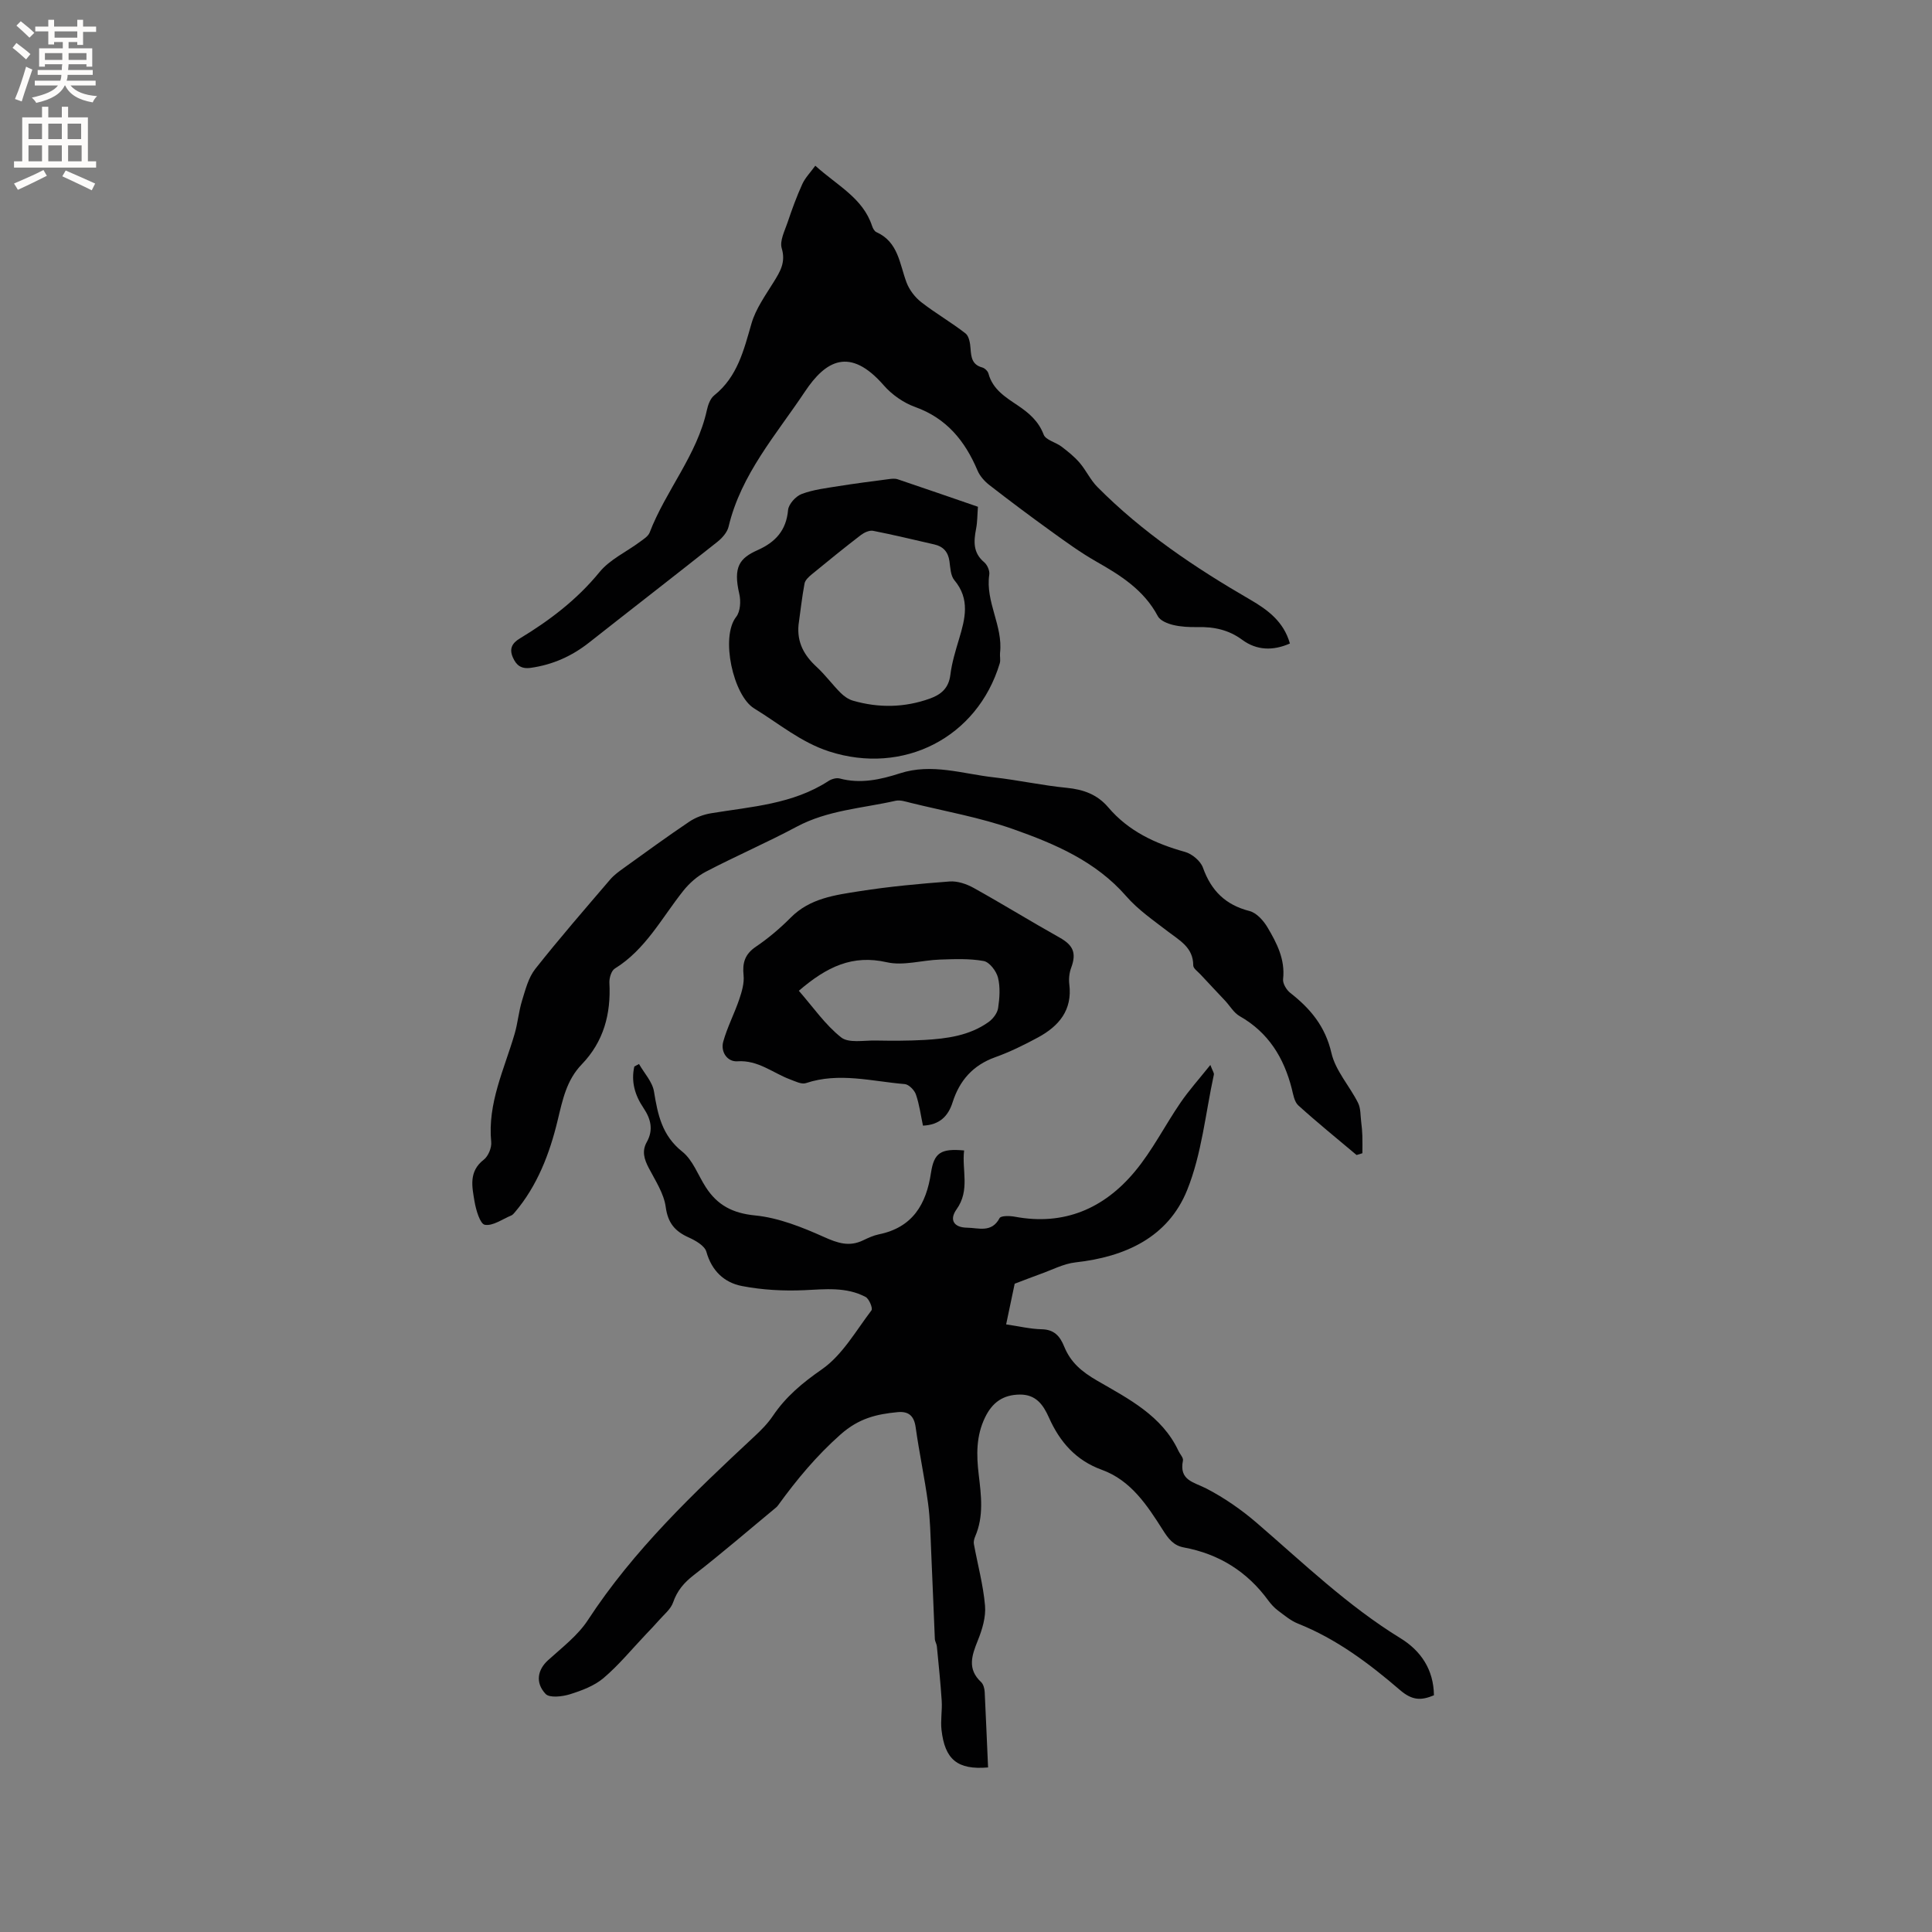 <svg enable-background="new 0 0 400 400" viewBox="0 0 400 400" xmlns="http://www.w3.org/2000/svg"><rect x="0" y="0" width="400" height="400" fill="#808080" stroke="none"/><g fill="#010102"><path d="m204.57 365.93c-6.36.54-8.94-1.65-9.64-7.76-.23-1.98.17-4.03.04-6.03-.24-3.76-.64-7.51-1-11.27-.05-.52-.39-1.01-.42-1.53-.27-6.04-.48-12.09-.76-18.13-.15-3.34-.2-6.71-.65-10.01-.71-5.25-1.83-10.44-2.56-15.68-.33-2.39-1.46-3.37-3.75-3.15-4.36.42-8 1.26-11.79 4.61-5.01 4.44-9.08 9.35-12.92 14.64-.12.17-.26.34-.42.47-5.68 4.7-11.26 9.52-17.09 14.04-2.02 1.57-3.41 3.21-4.25 5.63-.49 1.42-1.91 2.53-2.95 3.73-.86.99-1.77 1.92-2.67 2.87-2.9 3.05-5.59 6.35-8.78 9.06-1.91 1.62-4.51 2.59-6.96 3.36-1.58.49-4.22.8-5.04-.07-2.24-2.39-1.59-5.08.5-6.97 2.89-2.63 6.16-5.11 8.25-8.31 9.5-14.54 21.93-26.34 34.5-38.05 1.39-1.29 2.76-2.68 3.81-4.24 2.69-3.99 6.13-6.85 10.15-9.64 4.22-2.94 7.03-7.96 10.26-12.21.32-.42-.49-2.39-1.22-2.77-4.01-2.12-8.35-1.6-12.72-1.4-4.28.19-8.67-.05-12.87-.86-3.65-.7-6.26-3.12-7.37-7.09-.35-1.25-2.24-2.33-3.66-2.97-2.84-1.27-4.31-2.98-4.76-6.31-.38-2.8-2.15-5.46-3.51-8.07-.94-1.8-1.47-3.48-.42-5.35 1.42-2.53.86-4.8-.68-7.09-1.76-2.6-2.6-5.45-1.89-8.57.32-.17.65-.35.97-.52 1.07 1.89 2.77 3.68 3.1 5.69.78 4.78 1.65 9.11 5.85 12.45 2.2 1.74 3.27 4.88 4.88 7.37 2.39 3.7 5.52 5.38 10.18 5.84 4.88.48 9.75 2.43 14.3 4.47 2.83 1.27 5.22 2.07 8.08.69 1.05-.5 2.14-1.01 3.26-1.24 6.98-1.42 9.82-6.2 10.8-12.74.63-4.18 2.06-5.07 6.86-4.63-.5 4.05 1.27 8.22-1.56 12.18-1.58 2.21-.54 3.78 2.17 3.81 2.38.03 5.08 1.13 6.73-1.98.28-.53 2.13-.49 3.18-.29 10.18 1.9 18.45-1.7 24.82-9.35 3.64-4.36 6.24-9.57 9.47-14.28 1.75-2.55 3.83-4.87 6.17-7.79.48 1.27.8 1.67.73 1.99-1.74 8.02-2.51 16.43-5.54 23.93-3.95 9.77-12.81 13.81-23.09 14.95-2.51.28-4.92 1.58-7.36 2.44-1.52.54-3.02 1.14-5.25 1.98-.46 2.17-1.08 5.11-1.77 8.42 2.64.38 5 .96 7.37 1.01 2.59.05 3.78 1.44 4.64 3.56 1.35 3.31 3.6 5.21 6.92 7.13 6.35 3.68 13.36 7.2 16.76 14.52.31.67 1.03 1.39.92 1.96-.85 4.13 2.22 4.45 4.86 5.81 3.72 1.93 7.26 4.39 10.44 7.13 9.63 8.3 18.79 17.14 29.72 23.85 4.22 2.59 6.88 6.48 6.94 11.82-2.64 1.11-4.48 1.1-7.02-1.08-6.38-5.49-13.16-10.59-21.13-13.76-1.51-.6-2.83-1.73-4.16-2.72-.75-.57-1.42-1.3-1.98-2.06-4.38-6-10.21-9.64-17.5-10.99-2.14-.4-3.19-1.8-4.35-3.63-3.22-5.07-6.58-10.25-12.61-12.44-5.39-1.95-8.72-5.79-10.96-10.82-1.18-2.65-2.68-4.79-6.03-4.76-3.46.04-5.68 1.61-7.19 4.72-1.87 3.84-1.8 7.79-1.32 11.82.51 4.33 1.09 8.64-.73 12.84-.2.47-.36 1.06-.27 1.55.78 4.26 1.94 8.49 2.31 12.78.2 2.35-.58 4.94-1.49 7.19-1.25 3.11-2.24 5.91.68 8.63.47.44.7 1.33.74 2.04.25 5.14.46 10.29.7 15.63z"/><path d="m168.8 34.31c4.58 4.14 9.86 6.69 11.76 12.49.16.48.48 1.08.89 1.26 4.55 2.04 4.78 6.55 6.24 10.43.58 1.53 1.74 3.05 3.03 4.06 2.95 2.3 6.23 4.18 9.18 6.48.73.57.97 2.05 1.04 3.13.13 1.8.31 3.35 2.42 3.92.52.14 1.16.75 1.29 1.26.88 3.29 3.54 4.9 6.08 6.61 2.31 1.56 4.28 3.23 5.35 6.03.43 1.13 2.49 1.57 3.69 2.48 1.33 1.01 2.66 2.08 3.74 3.33 1.35 1.57 2.24 3.57 3.69 5.03 9.33 9.41 20.23 16.72 31.64 23.33 3.62 2.1 6.94 4.54 8.22 9.08-3.48 1.54-6.88 1.45-9.88-.77-2.83-2.09-5.87-2.7-9.25-2.63-1.68.03-3.42-.05-5.05-.44-1.16-.28-2.67-.89-3.16-1.81-2.87-5.42-7.7-8.45-12.79-11.34-3.27-1.86-6.34-4.11-9.41-6.32-4.27-3.08-8.49-6.24-12.65-9.47-1.02-.79-2-1.88-2.49-3.05-2.59-6.12-6.4-10.81-12.94-13.15-2.39-.86-4.78-2.54-6.46-4.46-7.04-8.08-12.05-5.14-16.33 1.29-5.91 8.87-13.22 17.1-15.8 27.94-.28 1.2-1.35 2.4-2.37 3.2-8.8 6.99-17.69 13.86-26.52 20.82-3.58 2.82-7.54 4.59-12.08 5.23-1.99.28-2.99-.55-3.69-2.14-.77-1.75-.24-2.94 1.43-3.94 6.18-3.74 11.84-8.04 16.5-13.74 2.14-2.62 5.56-4.18 8.36-6.26.75-.56 1.71-1.14 2.02-1.93 3.35-8.73 9.81-16.01 11.85-25.35.24-1.1.71-2.41 1.53-3.06 4.81-3.85 6.11-9.35 7.71-14.88.88-3.03 2.86-5.79 4.56-8.53 1.36-2.2 2.57-4.11 1.7-7.03-.46-1.54.62-3.61 1.21-5.36.9-2.68 1.87-5.35 3.04-7.92.6-1.33 1.69-2.42 2.7-3.82z"/><path d="m280.86 239.13c-4.04-3.4-8.14-6.72-12.05-10.26-.83-.75-1.06-2.25-1.36-3.46-1.64-6.43-4.84-11.65-10.79-15.03-1.21-.69-2-2.1-2.99-3.17-1.71-1.83-3.44-3.64-5.14-5.48-.55-.59-1.48-1.23-1.48-1.85 0-3.72-2.81-5.15-5.24-7.02-2.99-2.3-6.18-4.49-8.63-7.3-6.32-7.26-14.79-10.85-23.42-13.9-6.86-2.42-14.12-3.69-21.22-5.44-1.02-.25-2.15-.64-3.11-.43-6.88 1.56-14.04 1.93-20.48 5.37-6.16 3.29-12.59 6.07-18.78 9.3-1.79.93-3.45 2.39-4.71 3.98-4.46 5.6-7.79 12.15-14.18 16.1-.72.45-1.16 1.96-1.11 2.95.34 6.42-1.18 12.16-5.72 16.87-3.16 3.28-3.95 7.28-5 11.62-1.63 6.78-4.18 13.53-8.9 19.06-.2.24-.44.51-.72.62-1.82.75-3.79 2.21-5.45 1.92-.98-.17-1.83-3.05-2.13-4.81-.51-3.04-1.26-6.22 1.91-8.67.93-.72 1.66-2.48 1.54-3.67-.79-8.05 2.73-15.09 4.87-22.46.64-2.22.83-4.58 1.51-6.79.7-2.27 1.32-4.77 2.74-6.57 4.99-6.32 10.28-12.4 15.52-18.53.81-.94 1.87-1.7 2.89-2.43 4.47-3.21 8.91-6.46 13.48-9.53 1.32-.89 2.97-1.49 4.55-1.75 8.32-1.37 16.86-1.86 24.25-6.66.64-.42 1.65-.72 2.35-.53 4.3 1.15 8.44.23 12.46-1.07 6.62-2.14 12.99.11 19.44.83 5.05.57 10.04 1.68 15.09 2.17 3.46.34 6.33 1.37 8.6 4.04 4.21 4.95 9.75 7.52 15.9 9.23 1.46.41 3.22 1.88 3.71 3.27 1.71 4.77 4.66 7.7 9.64 8.97 1.45.37 2.88 1.97 3.71 3.36 1.93 3.26 3.7 6.64 3.24 10.74-.1.9.7 2.24 1.5 2.86 4.17 3.26 7.24 6.93 8.51 12.44.84 3.66 3.75 6.81 5.5 10.3.59 1.17.49 2.68.67 4.05.12.92.2 1.84.23 2.76.04 1.21.01 2.42.01 3.63-.41.15-.81.26-1.21.37z"/><path d="m191.09 233.05c-.46-2.16-.74-4.38-1.46-6.45-.31-.9-1.46-2.08-2.31-2.15-6.8-.56-13.6-2.5-20.47-.2-.91.3-2.21-.38-3.27-.77-3.59-1.34-6.61-4.04-10.92-3.75-2.06.14-3.51-1.93-2.92-4.07.83-2.99 2.31-5.8 3.31-8.75.54-1.59 1.06-3.36.9-4.97-.27-2.59.26-4.38 2.54-5.93 2.59-1.75 5.02-3.82 7.23-6.04 3.97-4.01 9.19-4.66 14.26-5.46 6.17-.97 12.41-1.54 18.63-2.01 1.62-.12 3.49.51 4.95 1.32 5.99 3.33 11.83 6.94 17.81 10.29 2.84 1.59 3.54 3.2 2.4 6.27-.39 1.05-.52 2.31-.38 3.42.66 5.35-2.17 8.65-6.46 10.98-2.88 1.56-5.85 3.02-8.92 4.12-4.59 1.65-7.35 4.82-8.78 9.31-.92 2.91-2.72 4.69-6.14 4.84zm-25.7-27.92c2.98 3.41 5.46 7.04 8.76 9.65 1.56 1.23 4.67.61 7.08.65 3.39.06 6.79.07 10.17-.12 4.67-.27 9.32-.89 13.26-3.7.92-.65 1.83-1.84 1.99-2.9.31-2.07.47-4.32-.03-6.31-.34-1.35-1.76-3.21-2.95-3.43-2.95-.54-6.05-.4-9.08-.3-3.68.12-7.56 1.34-11 .55-7.07-1.61-12.39.91-18.2 5.91z"/><path d="m202.47 104.92c-.13 1.63-.1 3.12-.38 4.55-.5 2.6-.67 4.97 1.67 6.93.64.54 1.18 1.76 1.06 2.56-.84 5.64 2.86 10.62 2.23 16.19-.08.72.14 1.51-.06 2.18-4.65 15.45-20.02 23.2-35.32 18.25-5.89-1.91-10.45-5.81-15.53-8.91-4.31-2.63-7.04-14.74-3.72-18.96.87-1.1.99-3.27.64-4.76-1.3-5.59.06-7.39 3.83-9.07 3.64-1.63 5.9-4.05 6.27-8.28.11-1.22 1.59-2.86 2.81-3.32 2.43-.92 5.1-1.22 7.69-1.64 3.44-.55 6.89-.99 10.34-1.44.61-.08 1.3-.16 1.86.03 5.5 1.85 10.97 3.75 16.61 5.69zm-37.14 24.44c-.35 3.64 1.15 6.33 3.74 8.71 1.78 1.64 3.24 3.64 4.95 5.36.71.71 1.64 1.37 2.59 1.64 5.33 1.53 10.64 1.45 15.9-.43 2.34-.84 3.91-2.17 4.25-4.91.31-2.5 1.06-4.96 1.79-7.39 1.27-4.21 2.34-8.29-.96-12.22-.79-.94-.83-2.59-1.02-3.94-.27-1.91-1.28-3.04-3.13-3.46-4.22-.96-8.42-1.99-12.67-2.82-.77-.15-1.84.35-2.53.87-3.44 2.64-6.81 5.38-10.16 8.13-.62.51-1.38 1.2-1.51 1.91-.53 2.84-.84 5.71-1.24 8.55z"/></g><path d="m2.6 9.9.8-1c.9.7 1.9 1.4 2.9 2.3l-.9 1.1c-1.1-1-2-1.8-2.8-2.4zm.5 10.6c.9-2.1 1.6-4.3 2.3-6.7.4.2.8.4 1.3.6-.7 2.1-1.5 4.3-2.2 6.6zm.3-15.2.9-.9c1 .8 2 1.6 2.8 2.4l-1 1c-.9-.9-1.8-1.7-2.7-2.5zm12.6-1.2h1.2v1.4h2.7v1.1h-2.7v2.7h-1.2v-.6h-1.8v1.3h4.9v3.8h-1.2v-.5h-3.7c0 .4-.1.9-.1 1.2h5.1v1h-5.2c0 .5-.1.9-.2 1.2h6v1h-5.2c1.1 1.3 2.9 2 5.5 2.2-.4.4-.7.8-.9 1.3-2.9-.5-4.8-1.6-5.7-3.5h-.1c-.8 1.7-2.7 2.9-5.9 3.6-.2-.4-.6-.8-.9-1.1 2.8-.6 4.6-1.4 5.4-2.5h-4.8v-1h5.3c.1-.3.2-.7.2-1.2h-4.9v-1h5c0-.4 0-.8.1-1.2h-3.6v.5h-1.2v-3.8h4.9v-1.3h-1.8v.5h-1.2v-2.7h-2.7v-1h2.7v-1.4h1.2v1.4h4.8zm-6.7 8.3h3.6c0-.4 0-.9 0-1.4h-3.6zm1.9-4.6h4.8v-1.3h-4.7v1.3zm6.7 3.2h-3.7v1.4h3.7z" fill="#fcfbfa"/><path d="m8.7 22.1h1.3v2.2h2.8v-2.2h1.3v2.2h4.1v9.1h1.7v1.3h-17v-1.3h1.7v-9.1h4.1zm.3 13.1.7 1.2c-1.8.9-3.8 1.9-6 2.9-.2-.4-.5-.8-.8-1.3 2.3-1 4.4-1.9 6.1-2.8zm-3.1-6.4h2.8v-3.2h-2.8zm0 4.6h2.8v-3.3h-2.8zm4.1-4.6h2.8v-3.2h-2.8zm0 4.6h2.8v-3.3h-2.8zm3.6 1.9c2.1.9 4.1 1.8 6.1 2.7l-.7 1.4c-2.2-1.1-4.2-2-6.1-2.9zm3.2-9.7h-2.8v3.2h2.8zm-2.7 7.8h2.8v-3.3h-2.8z" fill="#fcfbfa"/></svg>